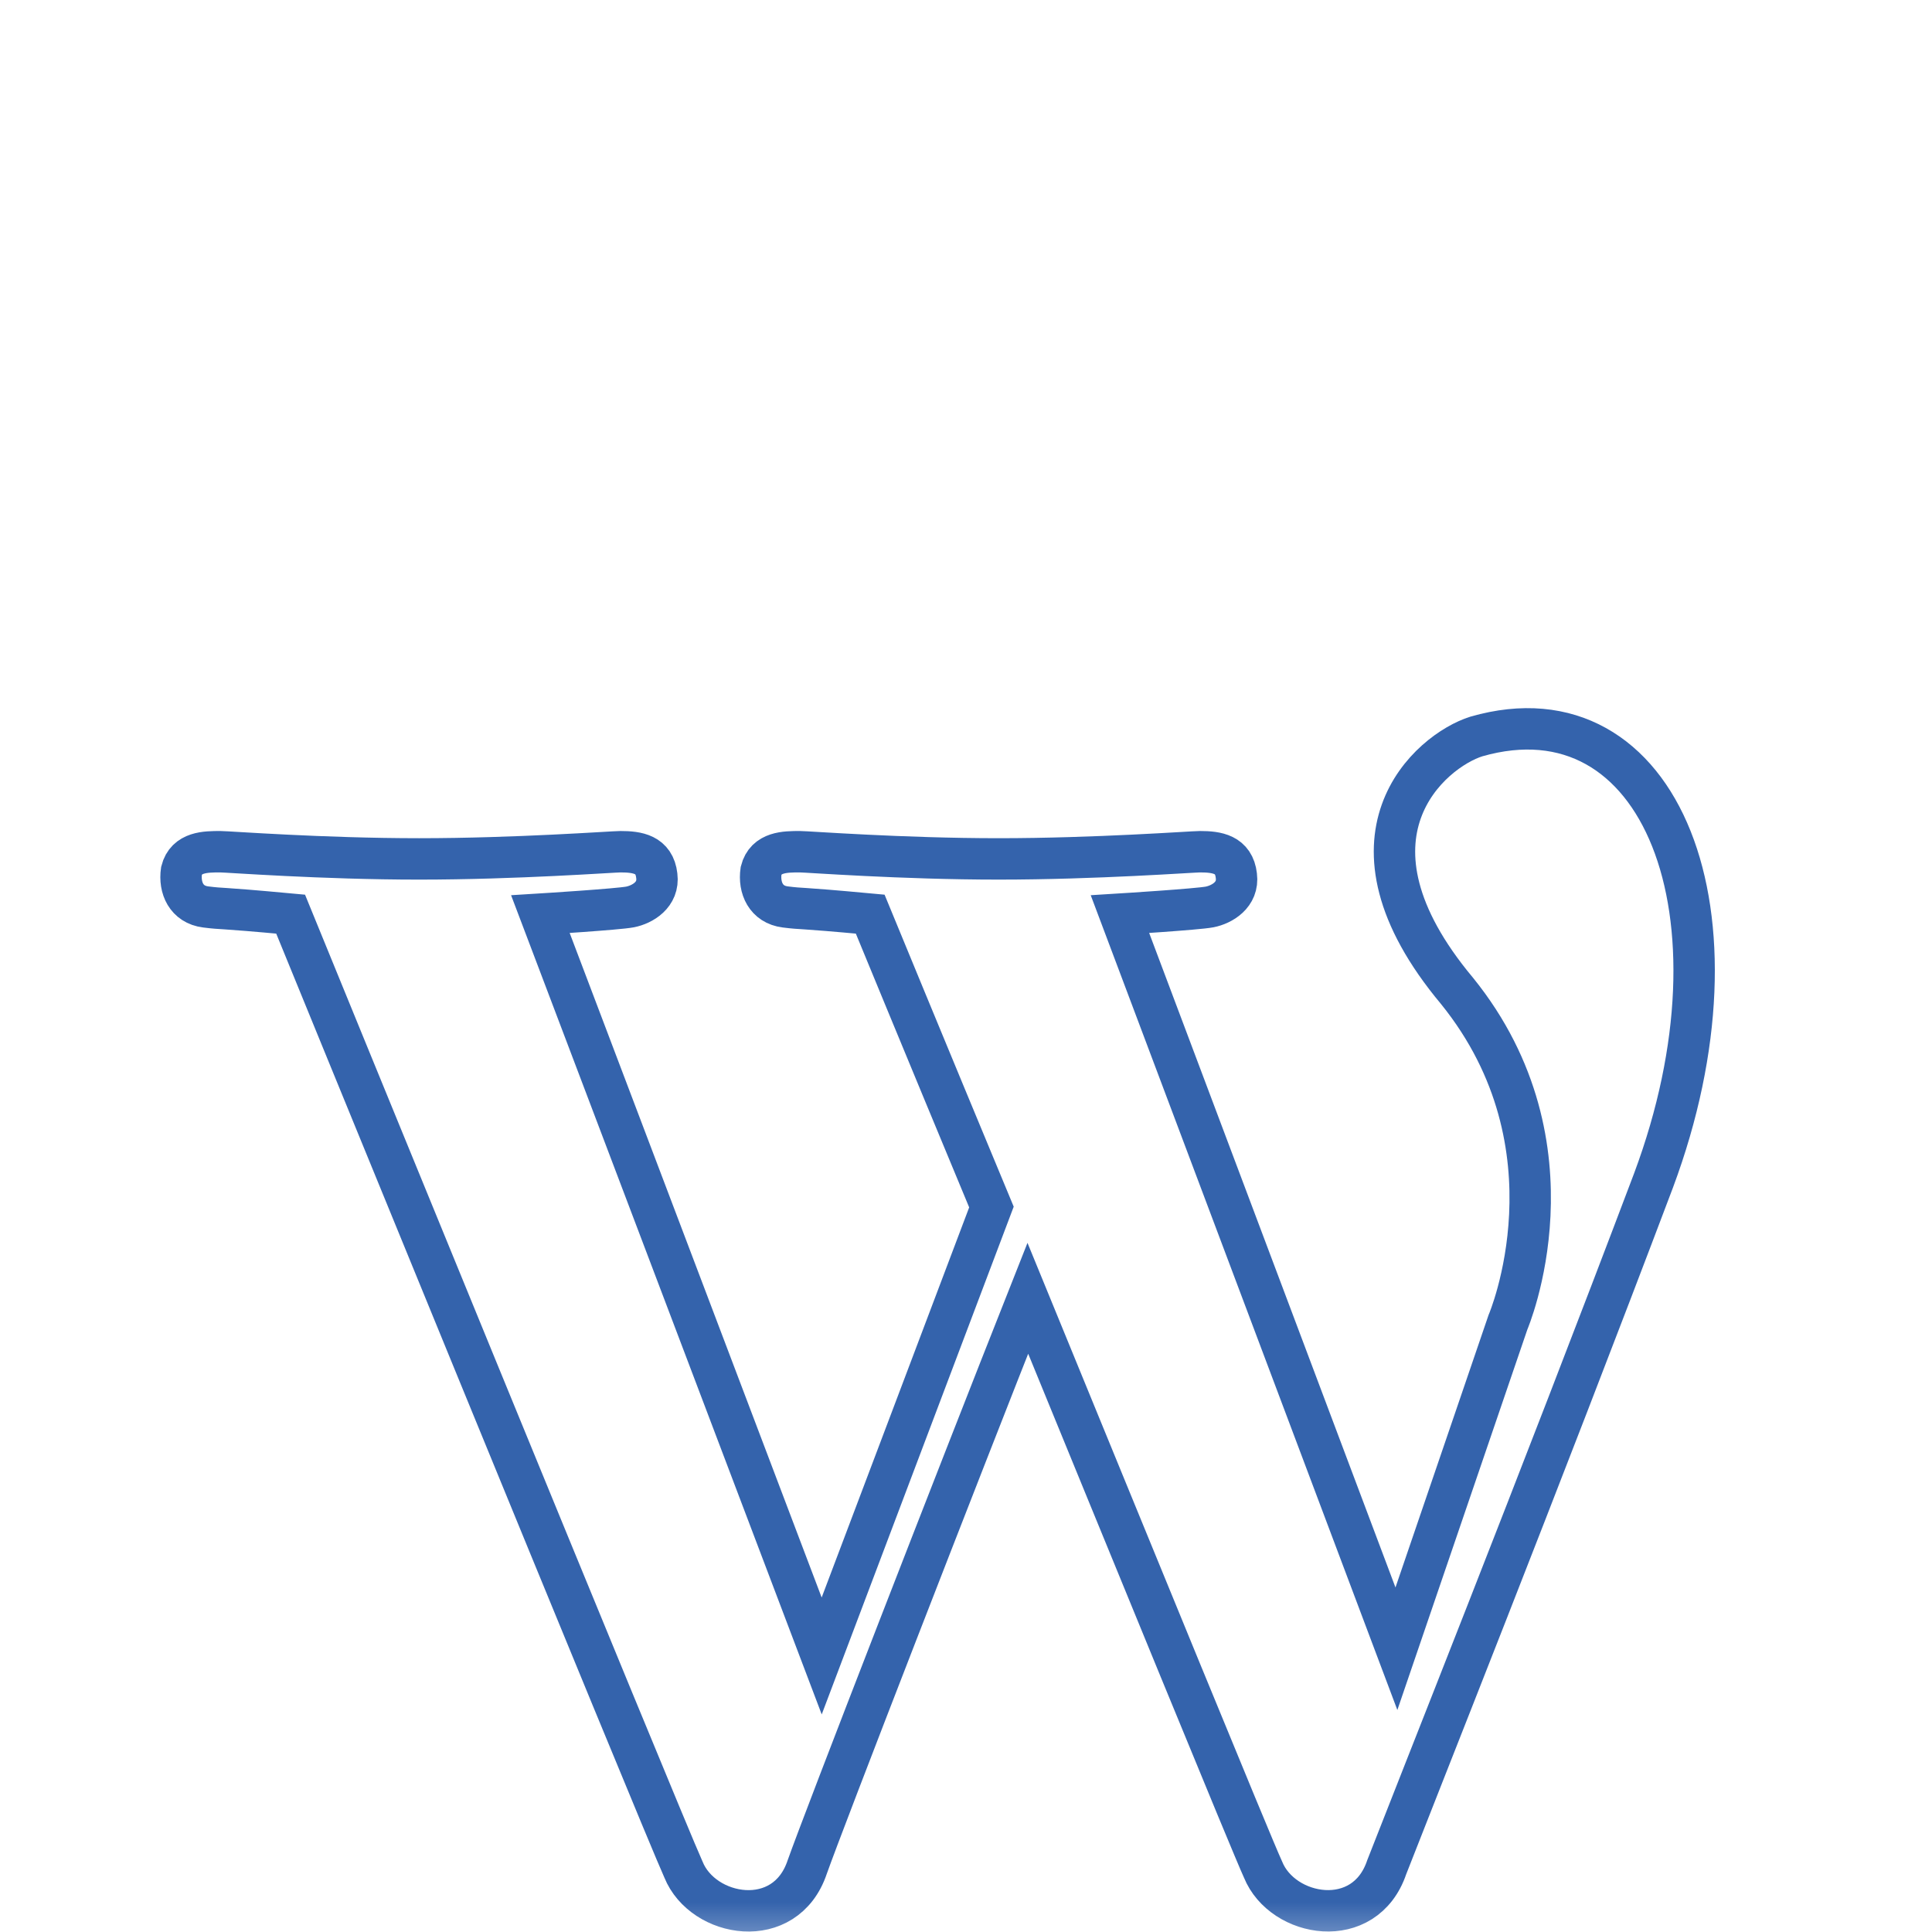 <svg xmlns="http://www.w3.org/2000/svg" xmlns:xlink="http://www.w3.org/1999/xlink" width="65" height="65" viewBox="0 0 65 65">
  <defs>
    <rect id="rect-1" width="65" height="65" x="0" y="0"/>
    <mask id="mask-2" maskContentUnits="userSpaceOnUse" maskUnits="userSpaceOnUse">
      <rect width="65" height="65" x="0" y="0" fill="black"/>
      <use fill="white" xlink:href="#rect-1"/>
    </mask>
  </defs>
  <g>
    <use fill="none" xlink:href="#rect-1"/>
    <g mask="url(#mask-2)">
      <path fill-opacity="0" fill-rule="evenodd" stroke="rgb(52,99,172)" stroke-dasharray="0 0 0 0" stroke-linecap="butt" stroke-linejoin="miter" stroke-width="1.393" d="M49.674 24.777c-1.55.485-4.977 3.392-.653 8.562 4.243 5.25 1.713 11.146 1.713 11.146l-3.753 10.985-9.301-24.715s2.611-.162 3.019-.242c.408-.081.979-.404.897-1.05-.082-.727-.653-.808-1.224-.808-.245 0-3.508.242-6.772.242s-6.445-.242-6.69-.242c-.49 0-1.142 0-1.305.646-.082.565.163 1.131.816 1.212.653.081.245 0 2.856.242 0 0 1.795 4.362 4.079 9.854l-5.711 15.104-9.464-24.958s2.611-.162 3.019-.242c.408-.081.979-.404.897-1.05-.082-.727-.653-.808-1.224-.808-.245 0-3.508.242-6.772.242s-6.445-.242-6.69-.242c-.49 0-1.142 0-1.305.646-.082.565.163 1.131.816 1.212.653.081.245 0 2.856.242 0 0 12.483 30.531 13.217 32.146.653 1.615 3.427 2.1 4.161-.081.571-1.615 5.058-13.165 7.424-19.142C38.089 52.238 42.086 62.012 42.494 62.9c.653 1.615 3.427 2.1 4.161-.081.816-2.1 5.222-13.165 8.975-23.1C58.975 30.754 55.875 23 49.674 24.777h0z"/>
    </g>
  </g>
</svg>